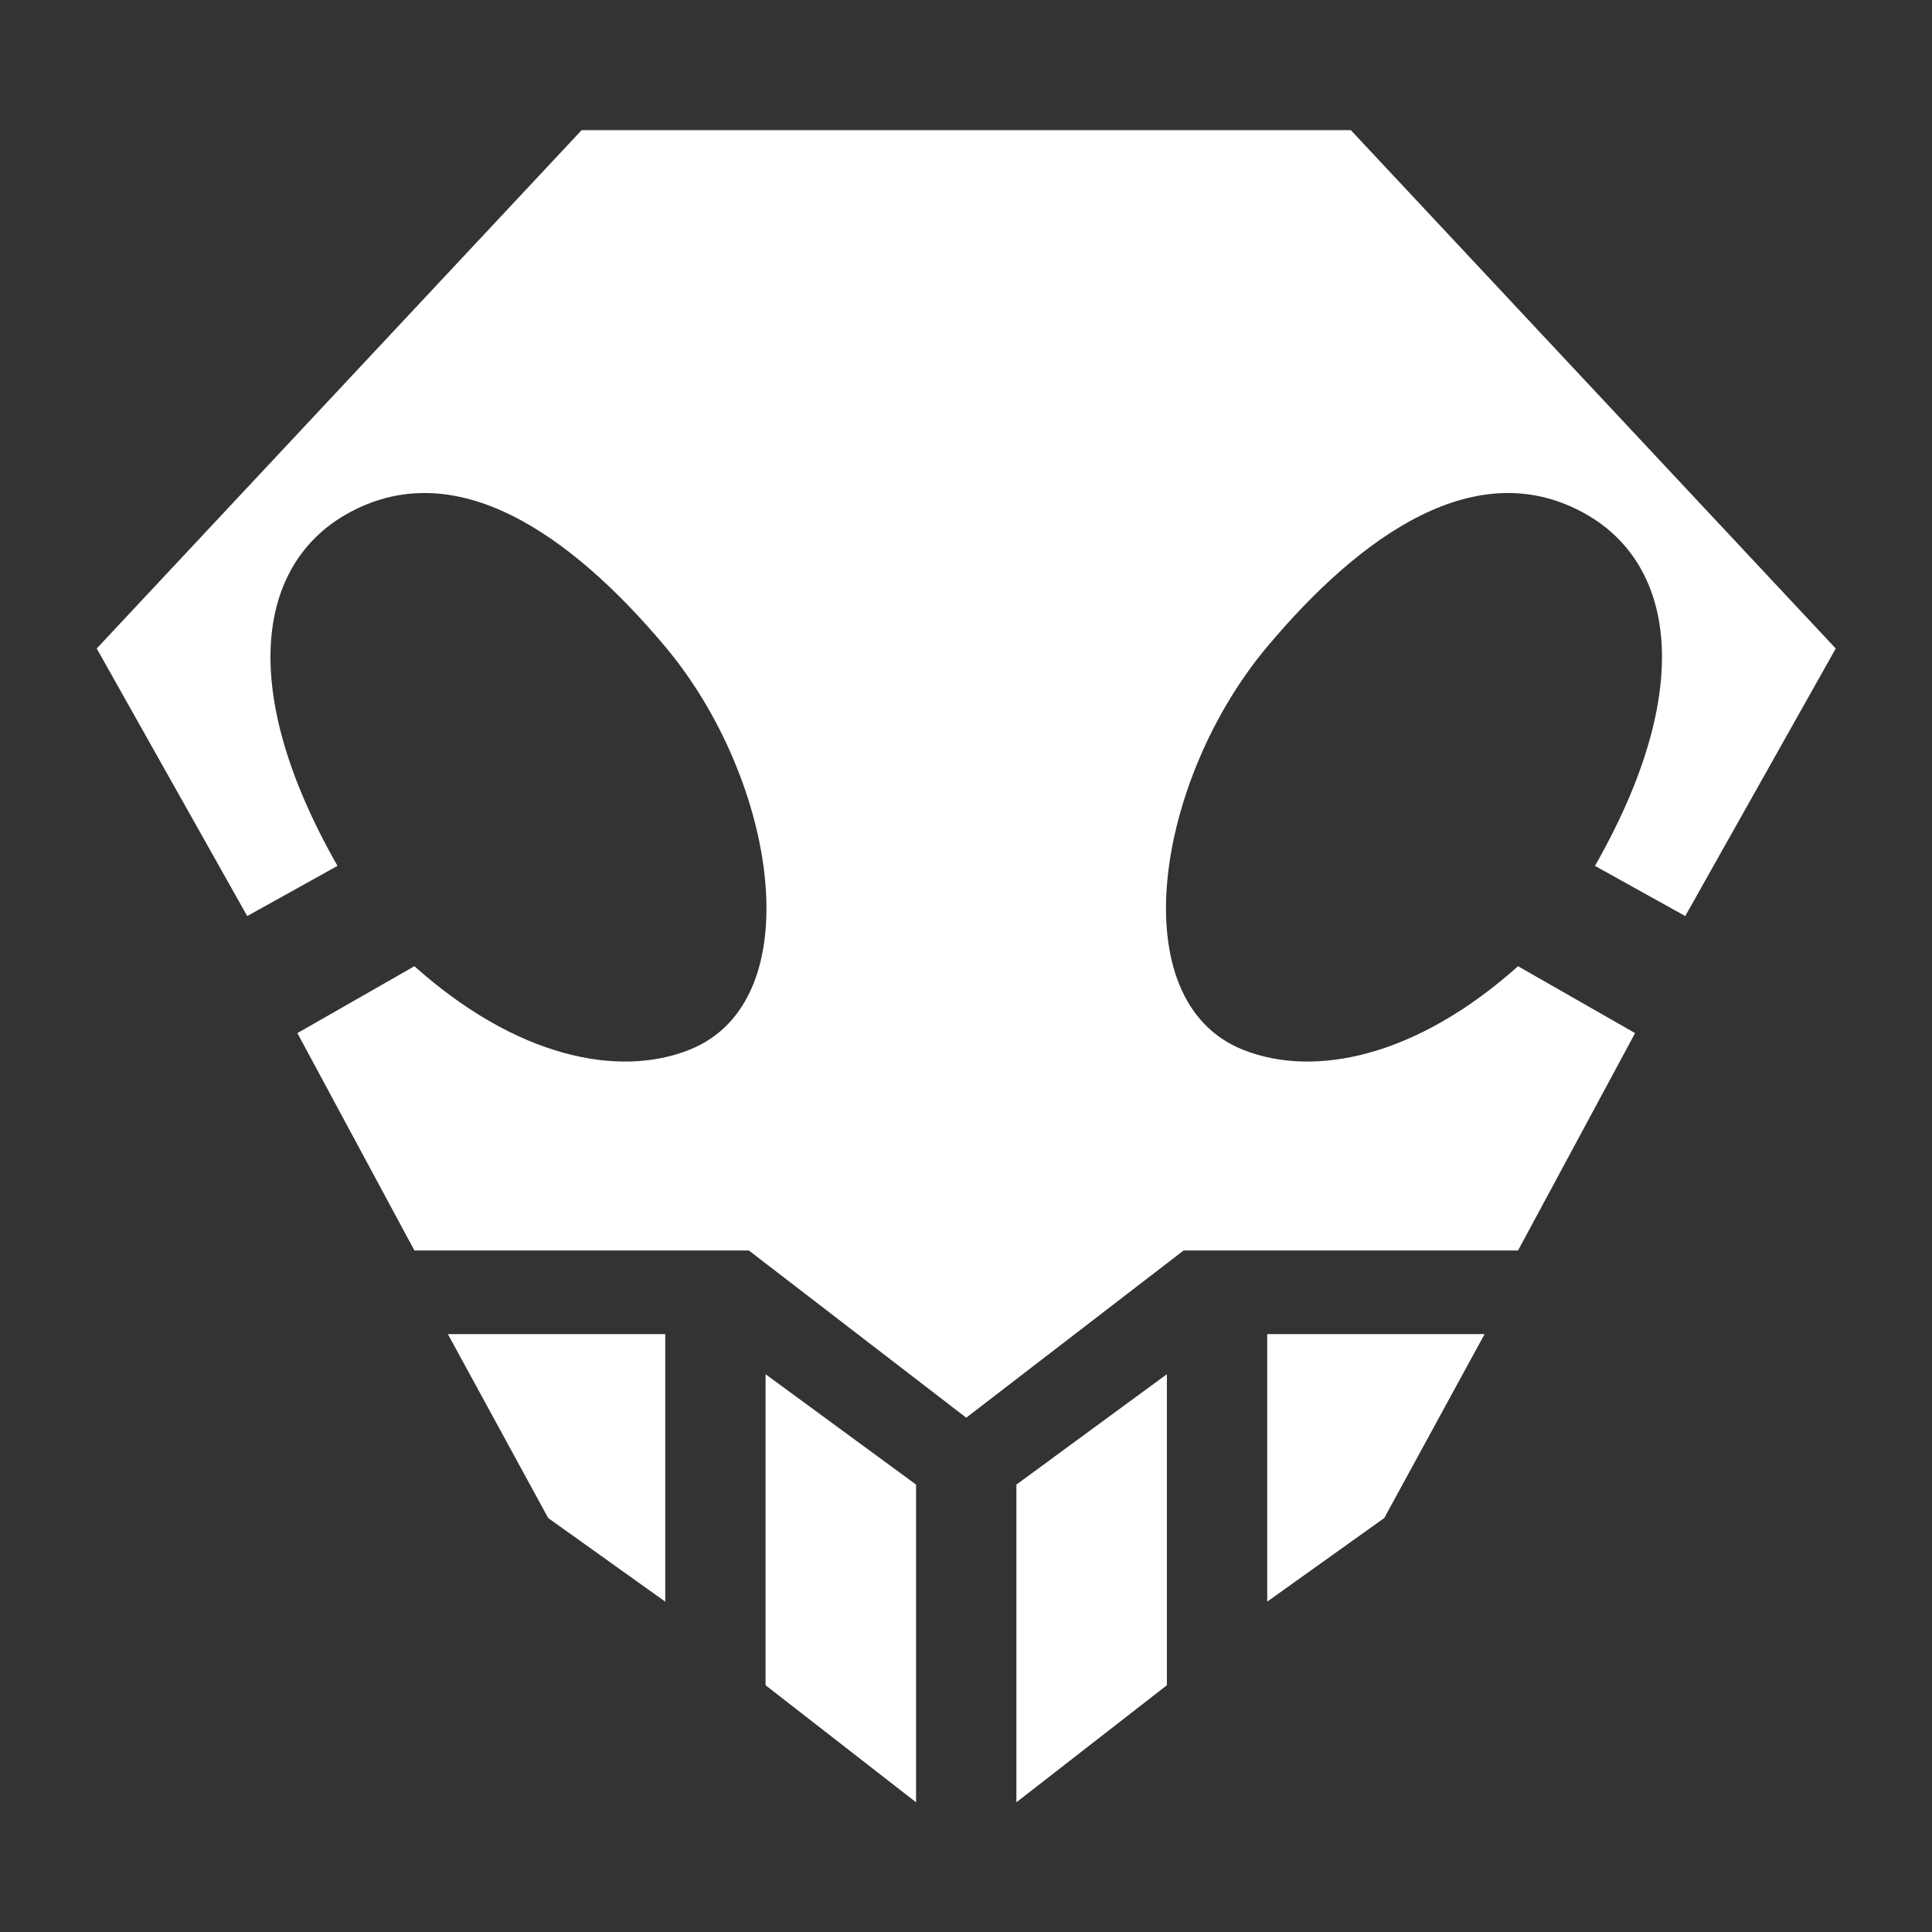 <?xml version="1.0" encoding="UTF-8" standalone="no"?>
<!DOCTYPE svg PUBLIC "-//W3C//DTD SVG 1.1//EN" "http://www.w3.org/Graphics/SVG/1.1/DTD/svg11.dtd">
<svg width="100%" height="100%" viewBox="0 0 1000 1000" version="1.1" xmlns="http://www.w3.org/2000/svg" xmlns:xlink="http://www.w3.org/1999/xlink" xml:space="preserve" xmlns:serif="http://www.serif.com/" style="fill-rule:evenodd;clip-rule:evenodd;stroke-linejoin:round;stroke-miterlimit:2;">
    <rect x="0" y="0" width="1000" height="1000" fill="#333333" stroke="none"/>
    <g transform="matrix(1.731,0,0,1.731,-400,-348.077)">
        <path d="M460,612L505,645L505,740L460,705L460,612ZM580,612L535,645L535,740L580,705L580,612ZM365,600L430,600L430,680L395,655L365,600ZM675,600L610,600L610,680L645,655L675,600ZM520,625L455,575L355,575L320,510L355,490C385.586,517.344 416.062,523.401 437.2,515C473.931,500.402 463.25,434.069 430,394.453C402.078,361.185 367.143,336.124 334.391,355C308.675,369.821 301.486,406.486 332,460L305,475L260,395L405,240L635,240L780,395L735,475L708,460C738.514,406.486 731.325,369.821 705.609,355C672.857,336.124 637.922,361.185 610,394.453C576.75,434.069 566.069,500.402 602.8,515C623.938,523.401 654.414,517.344 685,490L720,510L685,575L585,575L520,625Z" style="fill:white;"/>
    </g>
</svg>

